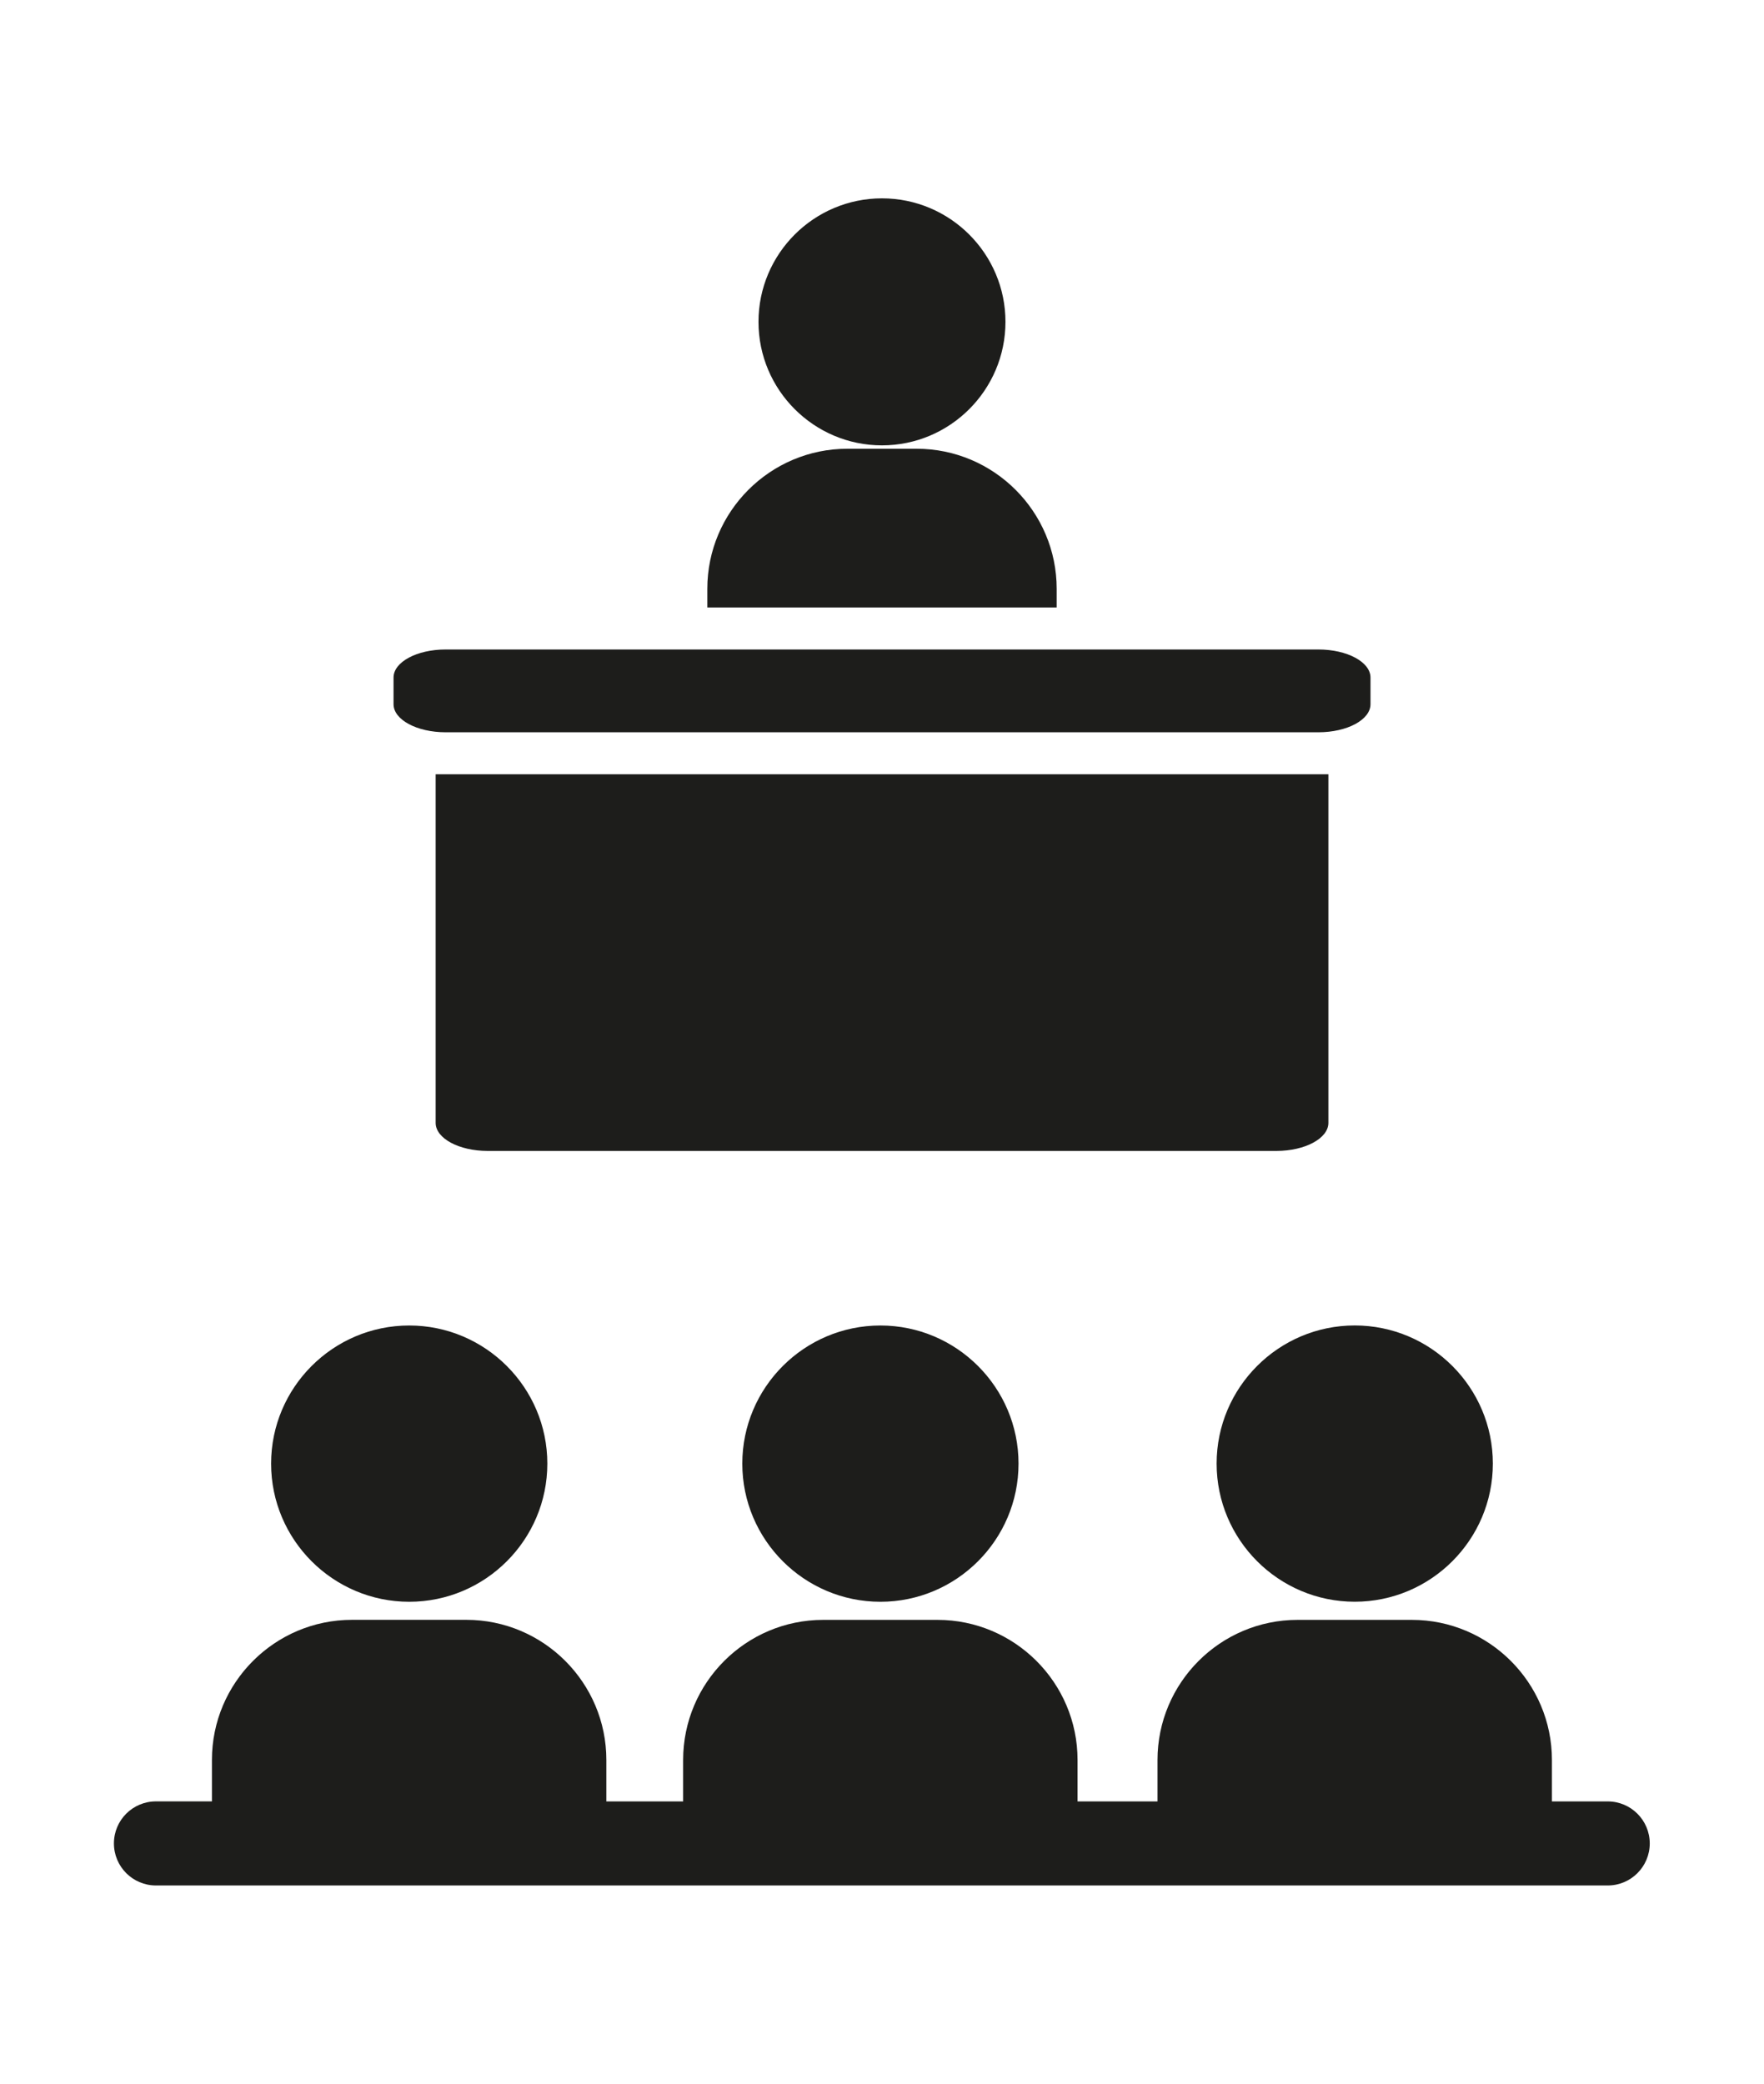 <?xml version="1.0" encoding="UTF-8"?><svg id="ds44-icons" xmlns="http://www.w3.org/2000/svg" viewBox="0 0 406.41 480"><defs><style>.cls-1{fill:#1d1d1b;}</style></defs><path class="cls-1" d="m94.28,368.97c17.55,0,31.82-14.28,31.82-31.82s-14.28-31.82-31.82-31.82-31.82,14.27-31.82,31.82,14.28,31.82,31.82,31.82Z"/><path class="cls-1" d="m243.45,135.64c0-17.79-14.48-32.27-32.27-32.27h-15.95c-17.79,0-32.27,14.47-32.27,32.27v4.29h80.49v-4.29Z"/><path class="cls-1" d="m203.2,102.59c15.68,0,28.45-12.76,28.45-28.45s-12.76-28.45-28.45-28.45-28.45,12.76-28.45,28.45c0,15.69,12.77,28.45,28.45,28.45Z"/><path class="cls-1" d="m234.66,337.15c0-17.55-14.28-31.82-31.82-31.82s-31.82,14.27-31.82,31.82,14.28,31.82,31.82,31.82,31.82-14.28,31.82-31.82Z"/><path class="cls-1" d="m303.75,149.61H102.66c-6.63,0-11.99,2.89-11.99,6.46v6.15c0,3.57,5.37,6.46,12,6.46h201.08c6.63,0,12-2.89,12-6.46v-6.15c0-3.57-5.37-6.46-12-6.46Z"/><path class="cls-1" d="m100.37,178.35v80.31c0,3.57,5.37,6.46,12,6.46h181.68c6.63,0,12-2.89,12-6.46v-80.31H100.37Z"/><path class="cls-1" d="m370.45,414.96h-12.9v-9.55c0-17.79-14.48-32.27-32.27-32.27h-26.33c-17.79,0-32.27,14.48-32.27,32.27v9.55h-11.03s0,0,0,0h-7.39v-9.55c0-17.79-14.48-32.27-32.27-32.27h-26.33c-17.79,0-32.27,14.47-32.27,32.27v9.55h-17.69v-9.56c0-17.79-14.48-32.27-32.27-32.27h-26.33c-17.79,0-32.27,14.48-32.27,32.27v9.55h-12.9c-5.35,0-9.68,4.33-9.68,9.68,0,5.35,4.33,9.69,9.68,9.69h225.21s0,0,0,0h109.27c5.35,0,9.68-4.34,9.68-9.68s-4.33-9.68-9.68-9.68Z"/><path class="cls-1" d="m343.94,337.14c0-17.55-14.28-31.82-31.82-31.82s-31.82,14.27-31.82,31.82,14.28,31.82,31.82,31.82,31.82-14.27,31.82-31.82Z"/></svg>